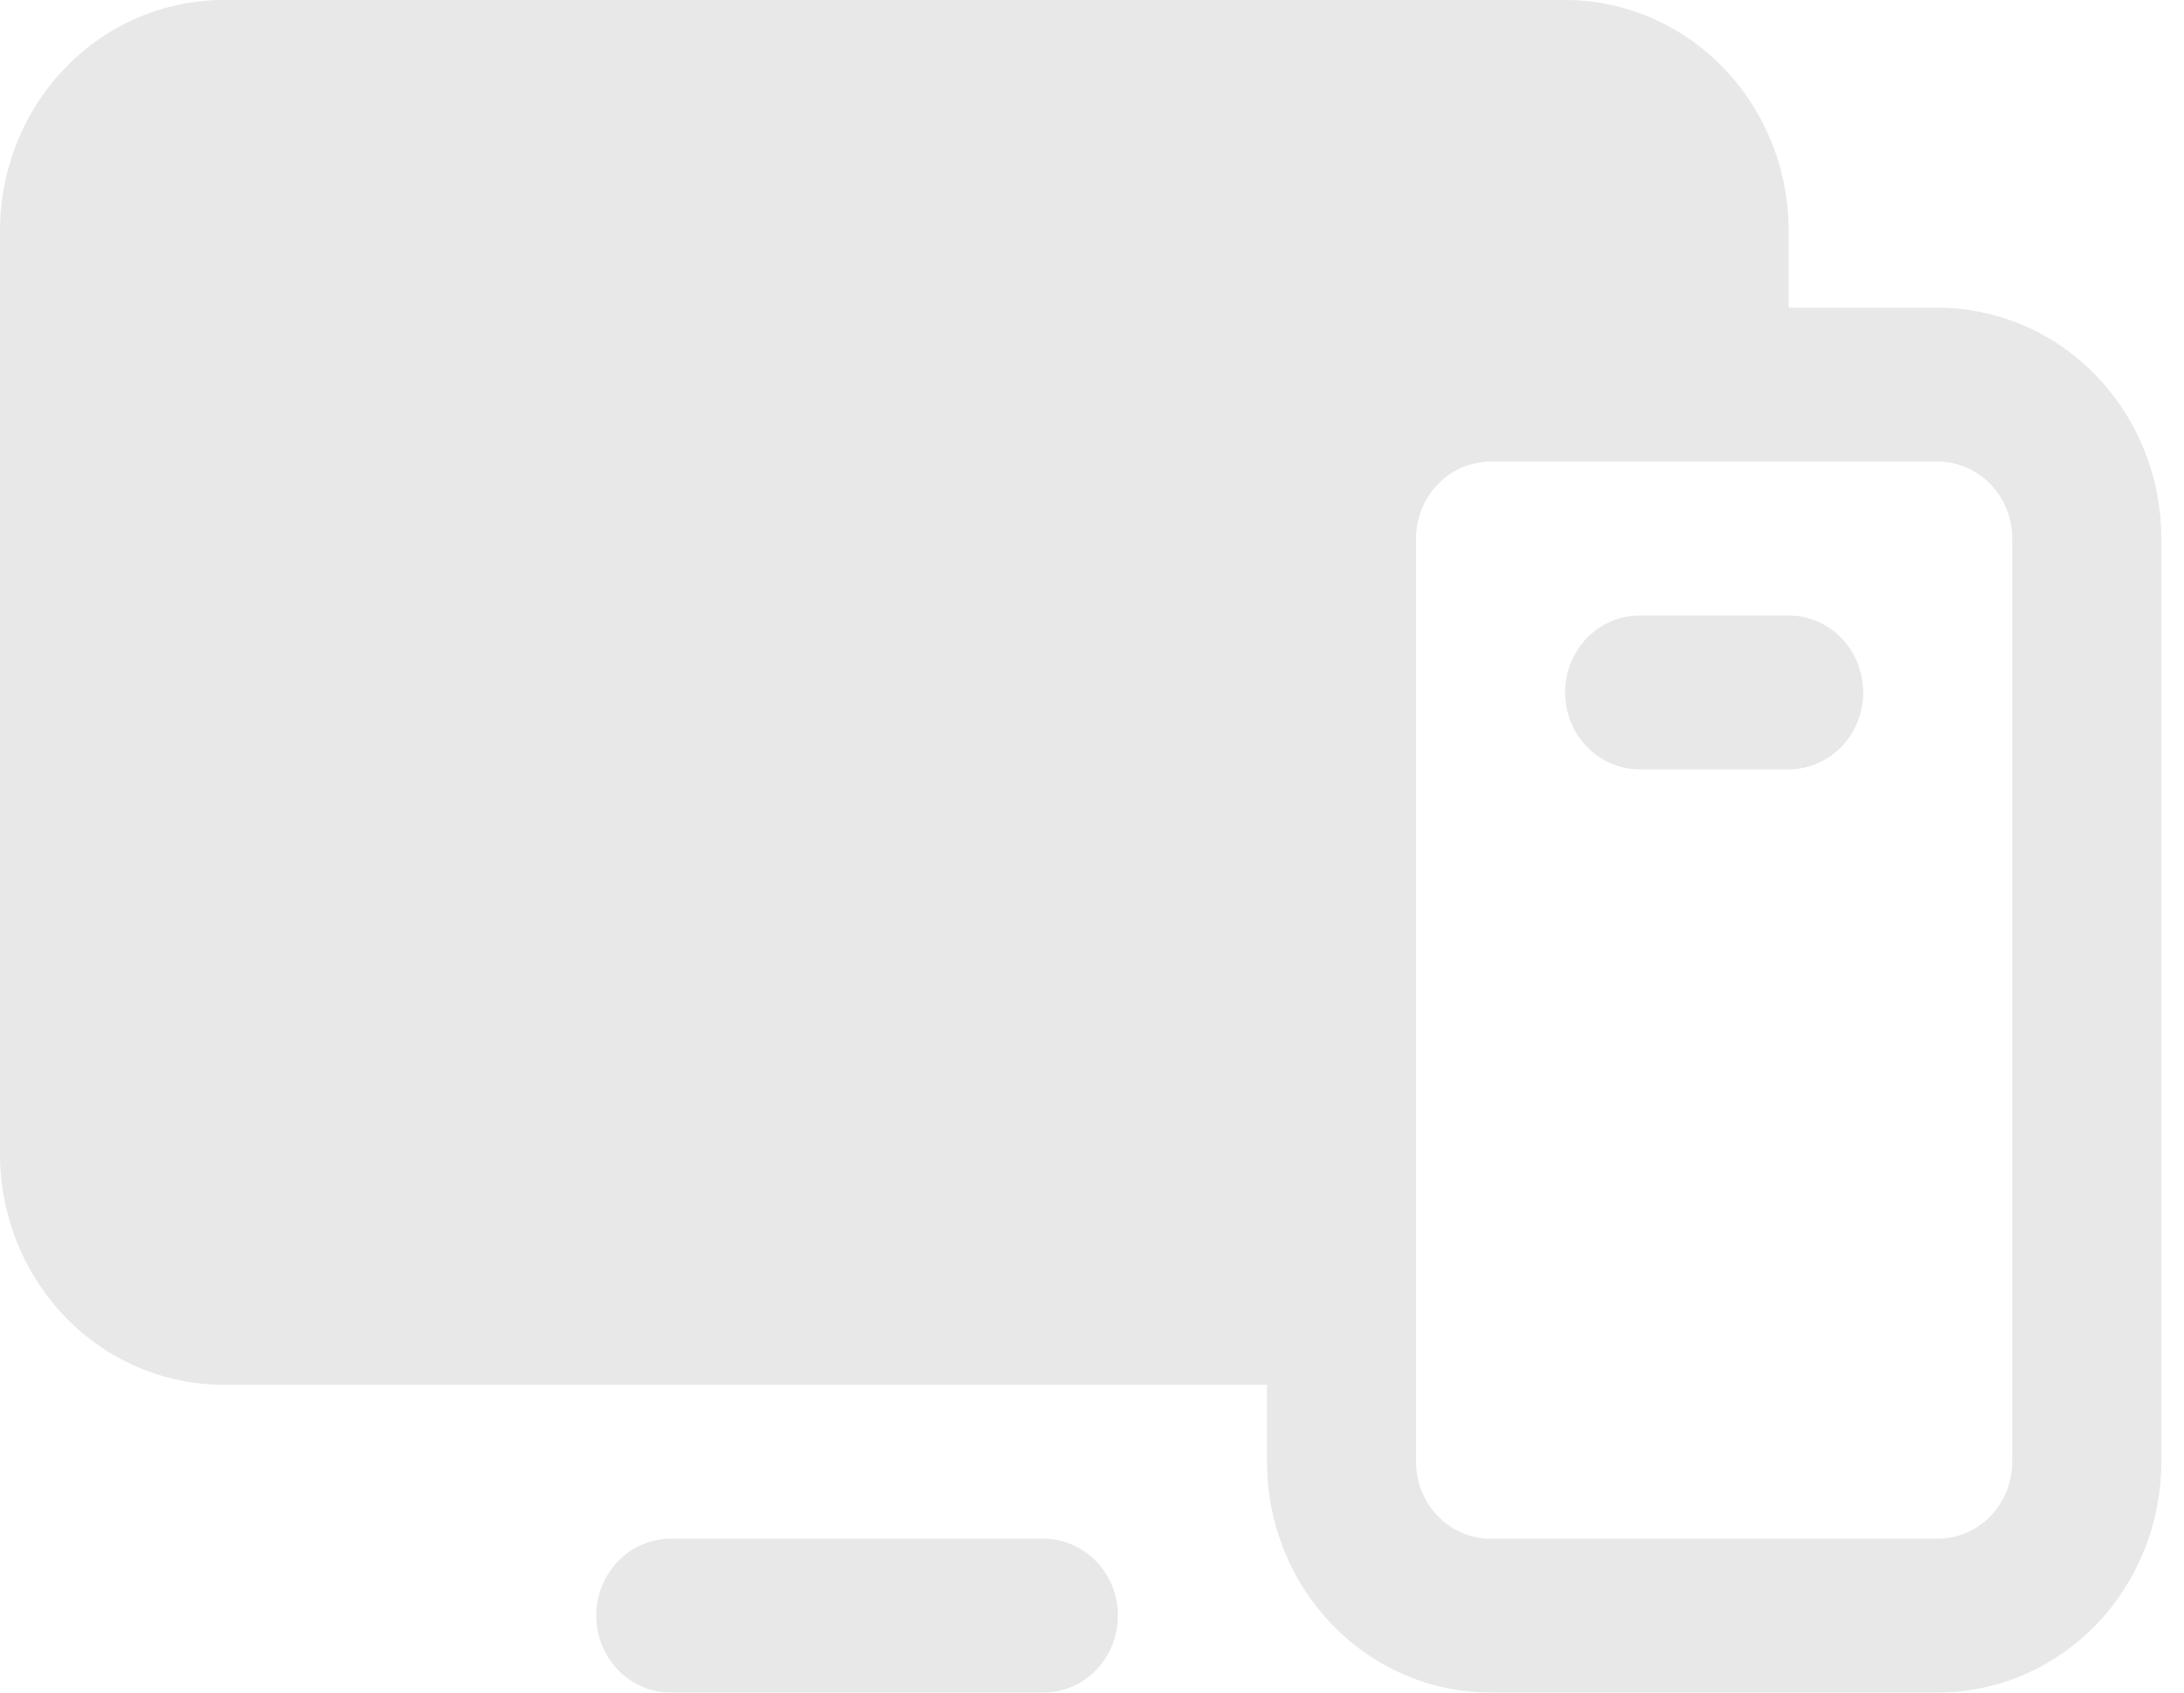 <svg width="80" height="62" viewBox="0 0 80 62" fill="none" xmlns="http://www.w3.org/2000/svg">
<path d="M70.979 11.273H65.519V8.455C65.519 6.212 64.656 4.062 63.121 2.476C61.585 0.891 59.502 0 57.329 0H8.19C6.018 0 3.935 0.891 2.399 2.476C0.863 4.062 0 6.212 0 8.455V42.273C0 44.515 0.863 46.666 2.399 48.251C3.935 49.837 6.018 50.727 8.19 50.727H46.41V53.545C46.41 55.788 47.272 57.938 48.808 59.524C50.344 61.109 52.427 62 54.599 62H70.979C73.151 62 75.235 61.109 76.77 59.524C78.306 57.938 79.169 55.788 79.169 53.545V19.727C79.169 17.485 78.306 15.335 76.77 13.749C75.235 12.164 73.151 11.273 70.979 11.273ZM73.709 53.545C73.709 54.293 73.422 55.01 72.91 55.538C72.398 56.067 71.703 56.364 70.979 56.364H54.599C53.875 56.364 53.181 56.067 52.669 55.538C52.157 55.01 51.87 54.293 51.87 53.545V19.727C51.87 18.98 52.157 18.263 52.669 17.735C53.181 17.206 53.875 16.909 54.599 16.909H70.979C71.703 16.909 72.398 17.206 72.91 17.735C73.422 18.263 73.709 18.98 73.709 19.727V53.545ZM40.95 59.182C40.95 59.929 40.662 60.646 40.15 61.175C39.638 61.703 38.944 62 38.22 62H24.57C23.846 62 23.151 61.703 22.639 61.175C22.127 60.646 21.84 59.929 21.84 59.182C21.84 58.434 22.127 57.718 22.639 57.189C23.151 56.66 23.846 56.364 24.57 56.364H38.22C38.944 56.364 39.638 56.66 40.15 57.189C40.662 57.718 40.95 58.434 40.95 59.182ZM68.249 25.364C68.249 26.111 67.962 26.828 67.45 27.356C66.938 27.885 66.243 28.182 65.519 28.182H60.059C59.335 28.182 58.641 27.885 58.129 27.356C57.617 26.828 57.329 26.111 57.329 25.364C57.329 24.616 57.617 23.899 58.129 23.371C58.641 22.842 59.335 22.546 60.059 22.546H65.519C66.243 22.546 66.938 22.842 67.45 23.371C67.962 23.899 68.249 24.616 68.249 25.364Z" fill="#E9E8E8"/>
</svg>
